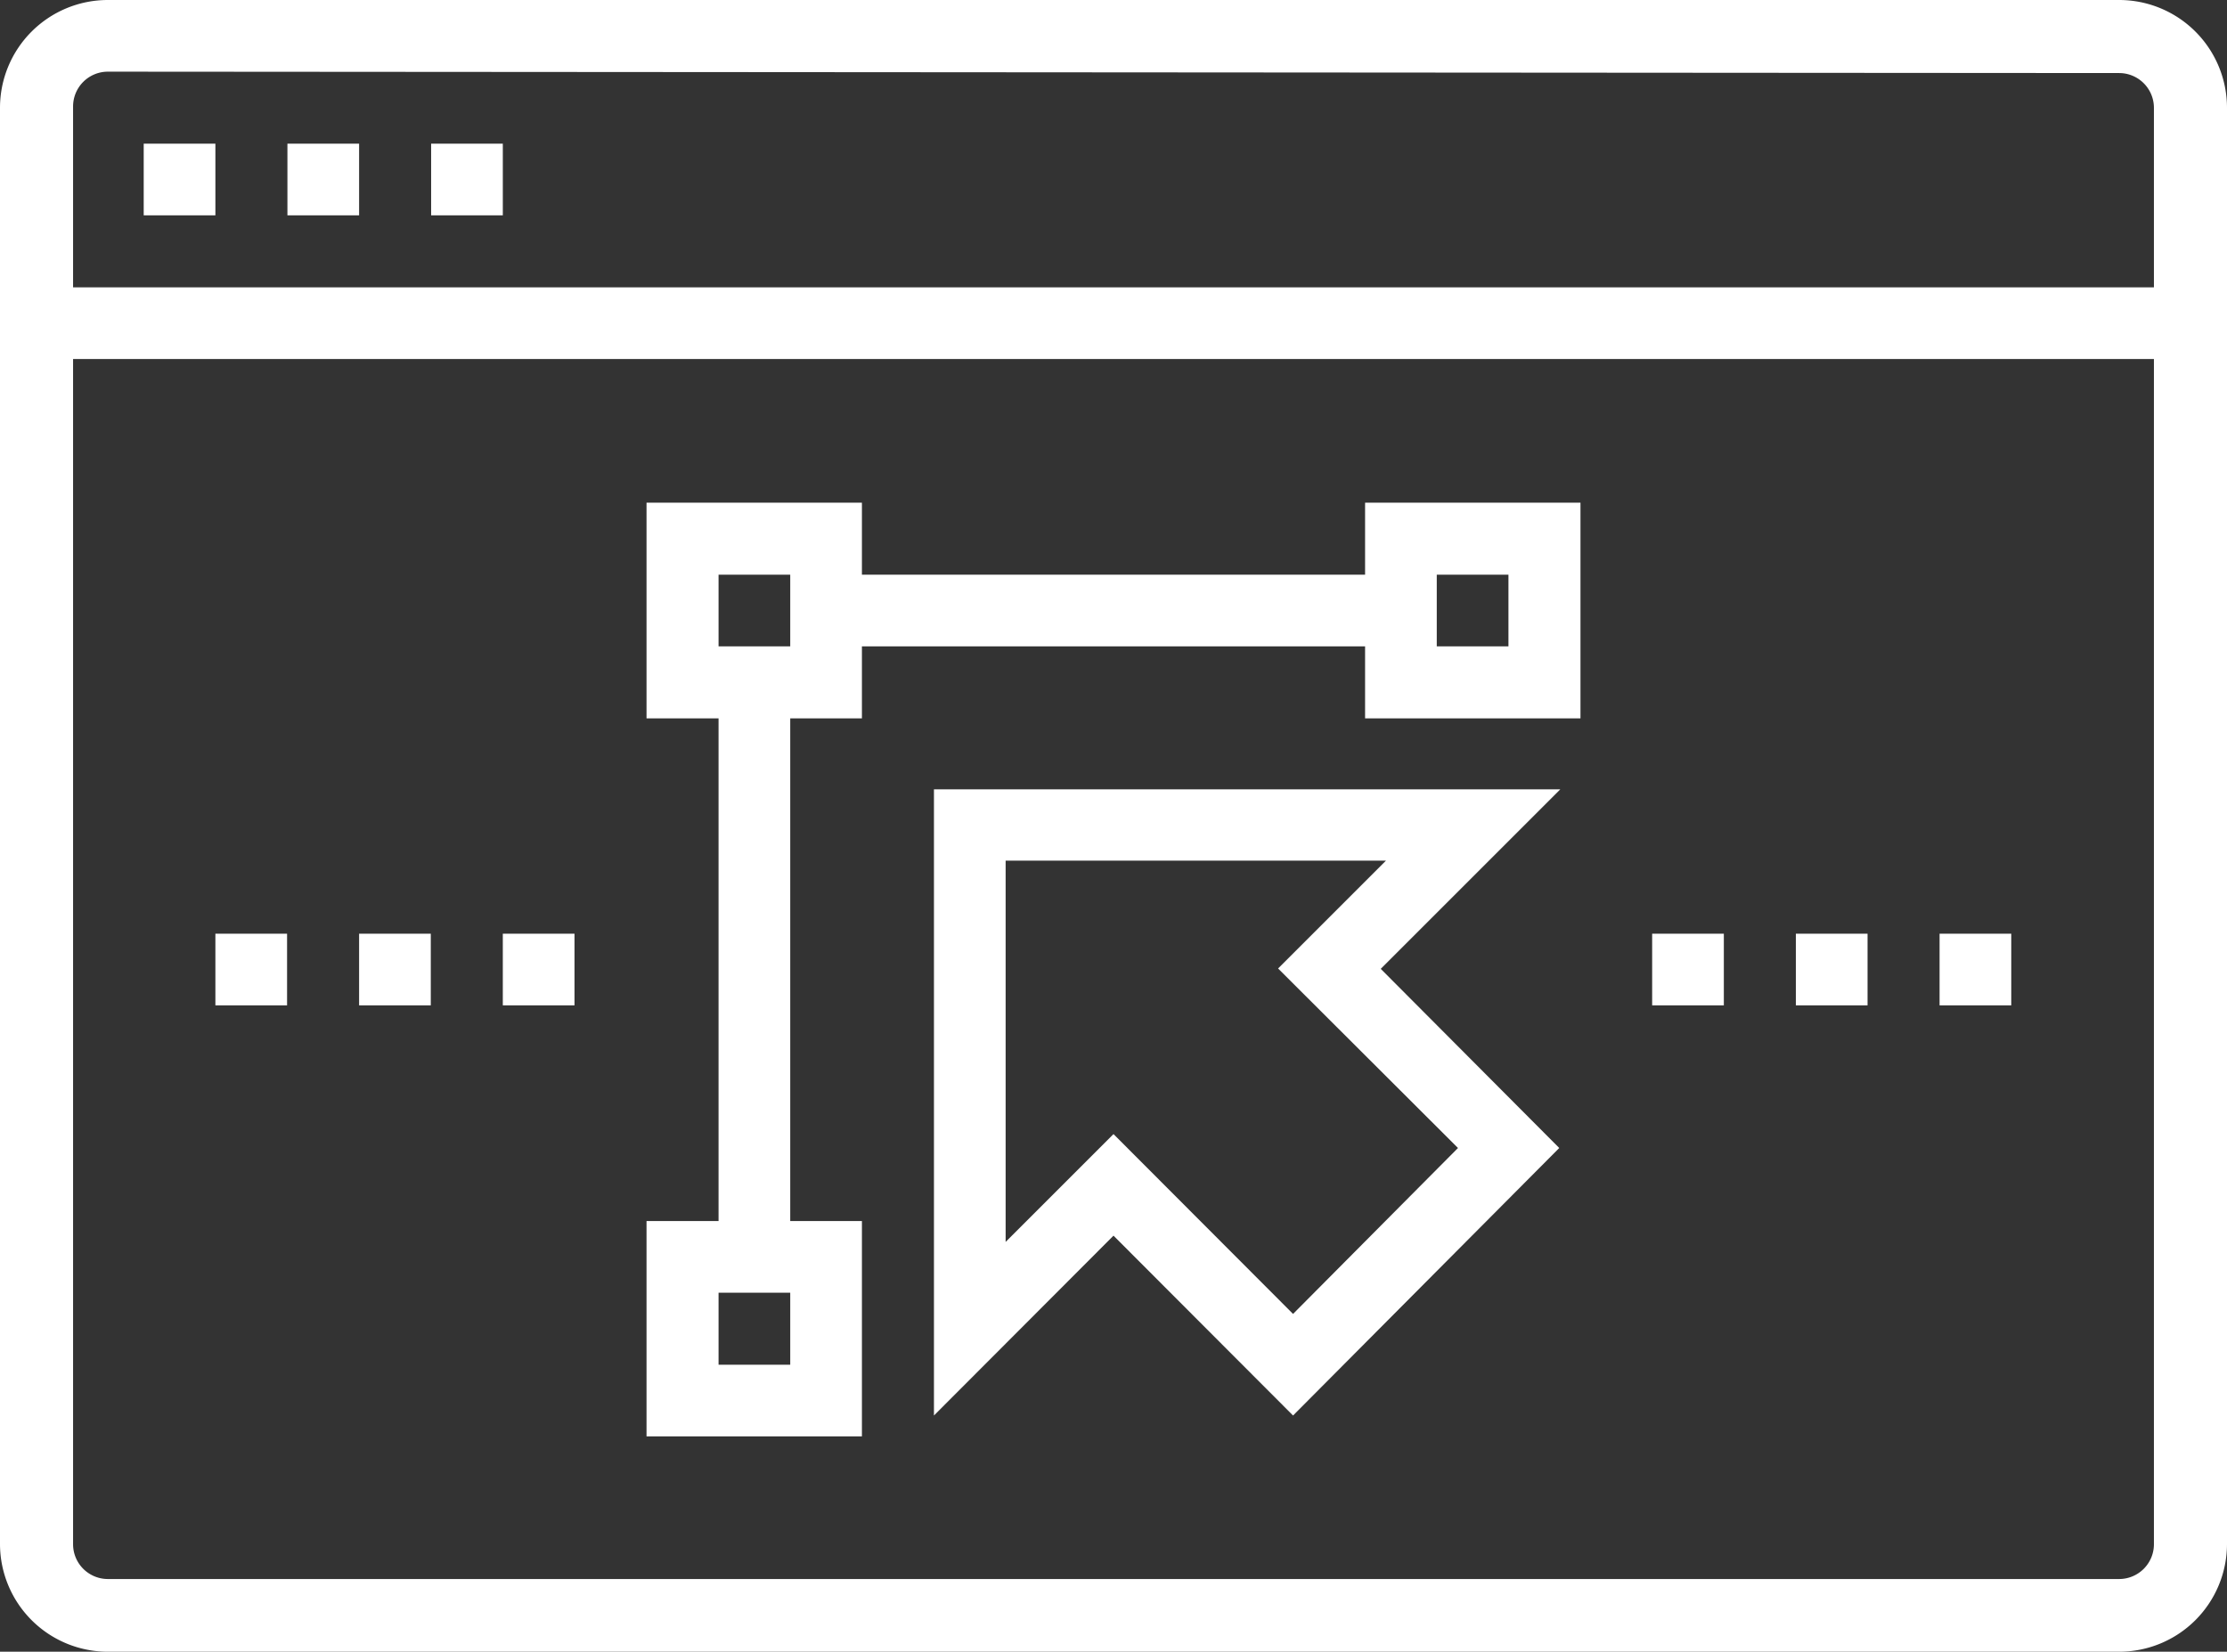<svg xmlns="http://www.w3.org/2000/svg" viewBox="0 0 64 47.48"><rect x="0" y="0" width="64" height="47.48" fill="#333333" stroke="none"/><defs><style>.cls-1{fill:#fff;}</style></defs><g id="Layer_2" data-name="Layer 2"><g id="Layer_1-2" data-name="Layer 1"><path class="cls-1" d="M60.9,47.48H3.1A3.1,3.1,0,0,1,0,44.39V3.1A3.1,3.1,0,0,1,3.1,0H60.9A3.1,3.1,0,0,1,64,3.1V44.39A3.1,3.1,0,0,1,60.9,47.48ZM3.1,2.06a1,1,0,0,0-1,1V44.39a1,1,0,0,0,1,1H60.9a1,1,0,0,0,1-1V3.1a1,1,0,0,0-1-1Z"/><rect class="cls-1" x="4.13" y="4.13" width="2.06" height="2.06"/><rect class="cls-1" x="8.26" y="4.13" width="2.06" height="2.06"/><rect class="cls-1" x="12.39" y="4.13" width="2.06" height="2.06"/><rect class="cls-1" x="1.03" y="8.26" width="61.94" height="2.06"/><path class="cls-1" d="M24.77,20.65H18.58v-6.2h6.19Zm-4.12-2.07h2.06V16.52H20.65Z"/><path class="cls-1" d="M45.42,20.65H39.23v-6.2h6.19Zm-4.13-2.07h2.06V16.52H41.29Z"/><path class="cls-1" d="M24.77,41.29H18.58V35.1h6.19Zm-4.12-2.06h2.06V37.16H20.65Z"/><path class="cls-1" d="M37.16,40.69,32,35.52l-5.16,5.17v-18h18l-5.16,5.16L44.81,33ZM32,32.6l5.16,5.17L41.9,33l-5.17-5.16,3.1-3.1H28.9V35.7Z"/><rect class="cls-1" x="23.74" y="16.52" width="16.52" height="2.06"/><rect class="cls-1" x="20.65" y="19.61" width="2.06" height="16.52"/><rect class="cls-1" x="47.48" y="26.84" width="2.06" height="2.06"/><rect class="cls-1" x="51.61" y="26.84" width="2.06" height="2.06"/><rect class="cls-1" x="55.74" y="26.84" width="2.06" height="2.06"/><rect class="cls-1" x="6.19" y="26.84" width="2.06" height="2.06"/><rect class="cls-1" x="10.32" y="26.84" width="2.06" height="2.06"/><rect class="cls-1" x="14.45" y="26.84" width="2.06" height="2.06"/></g></g></svg>